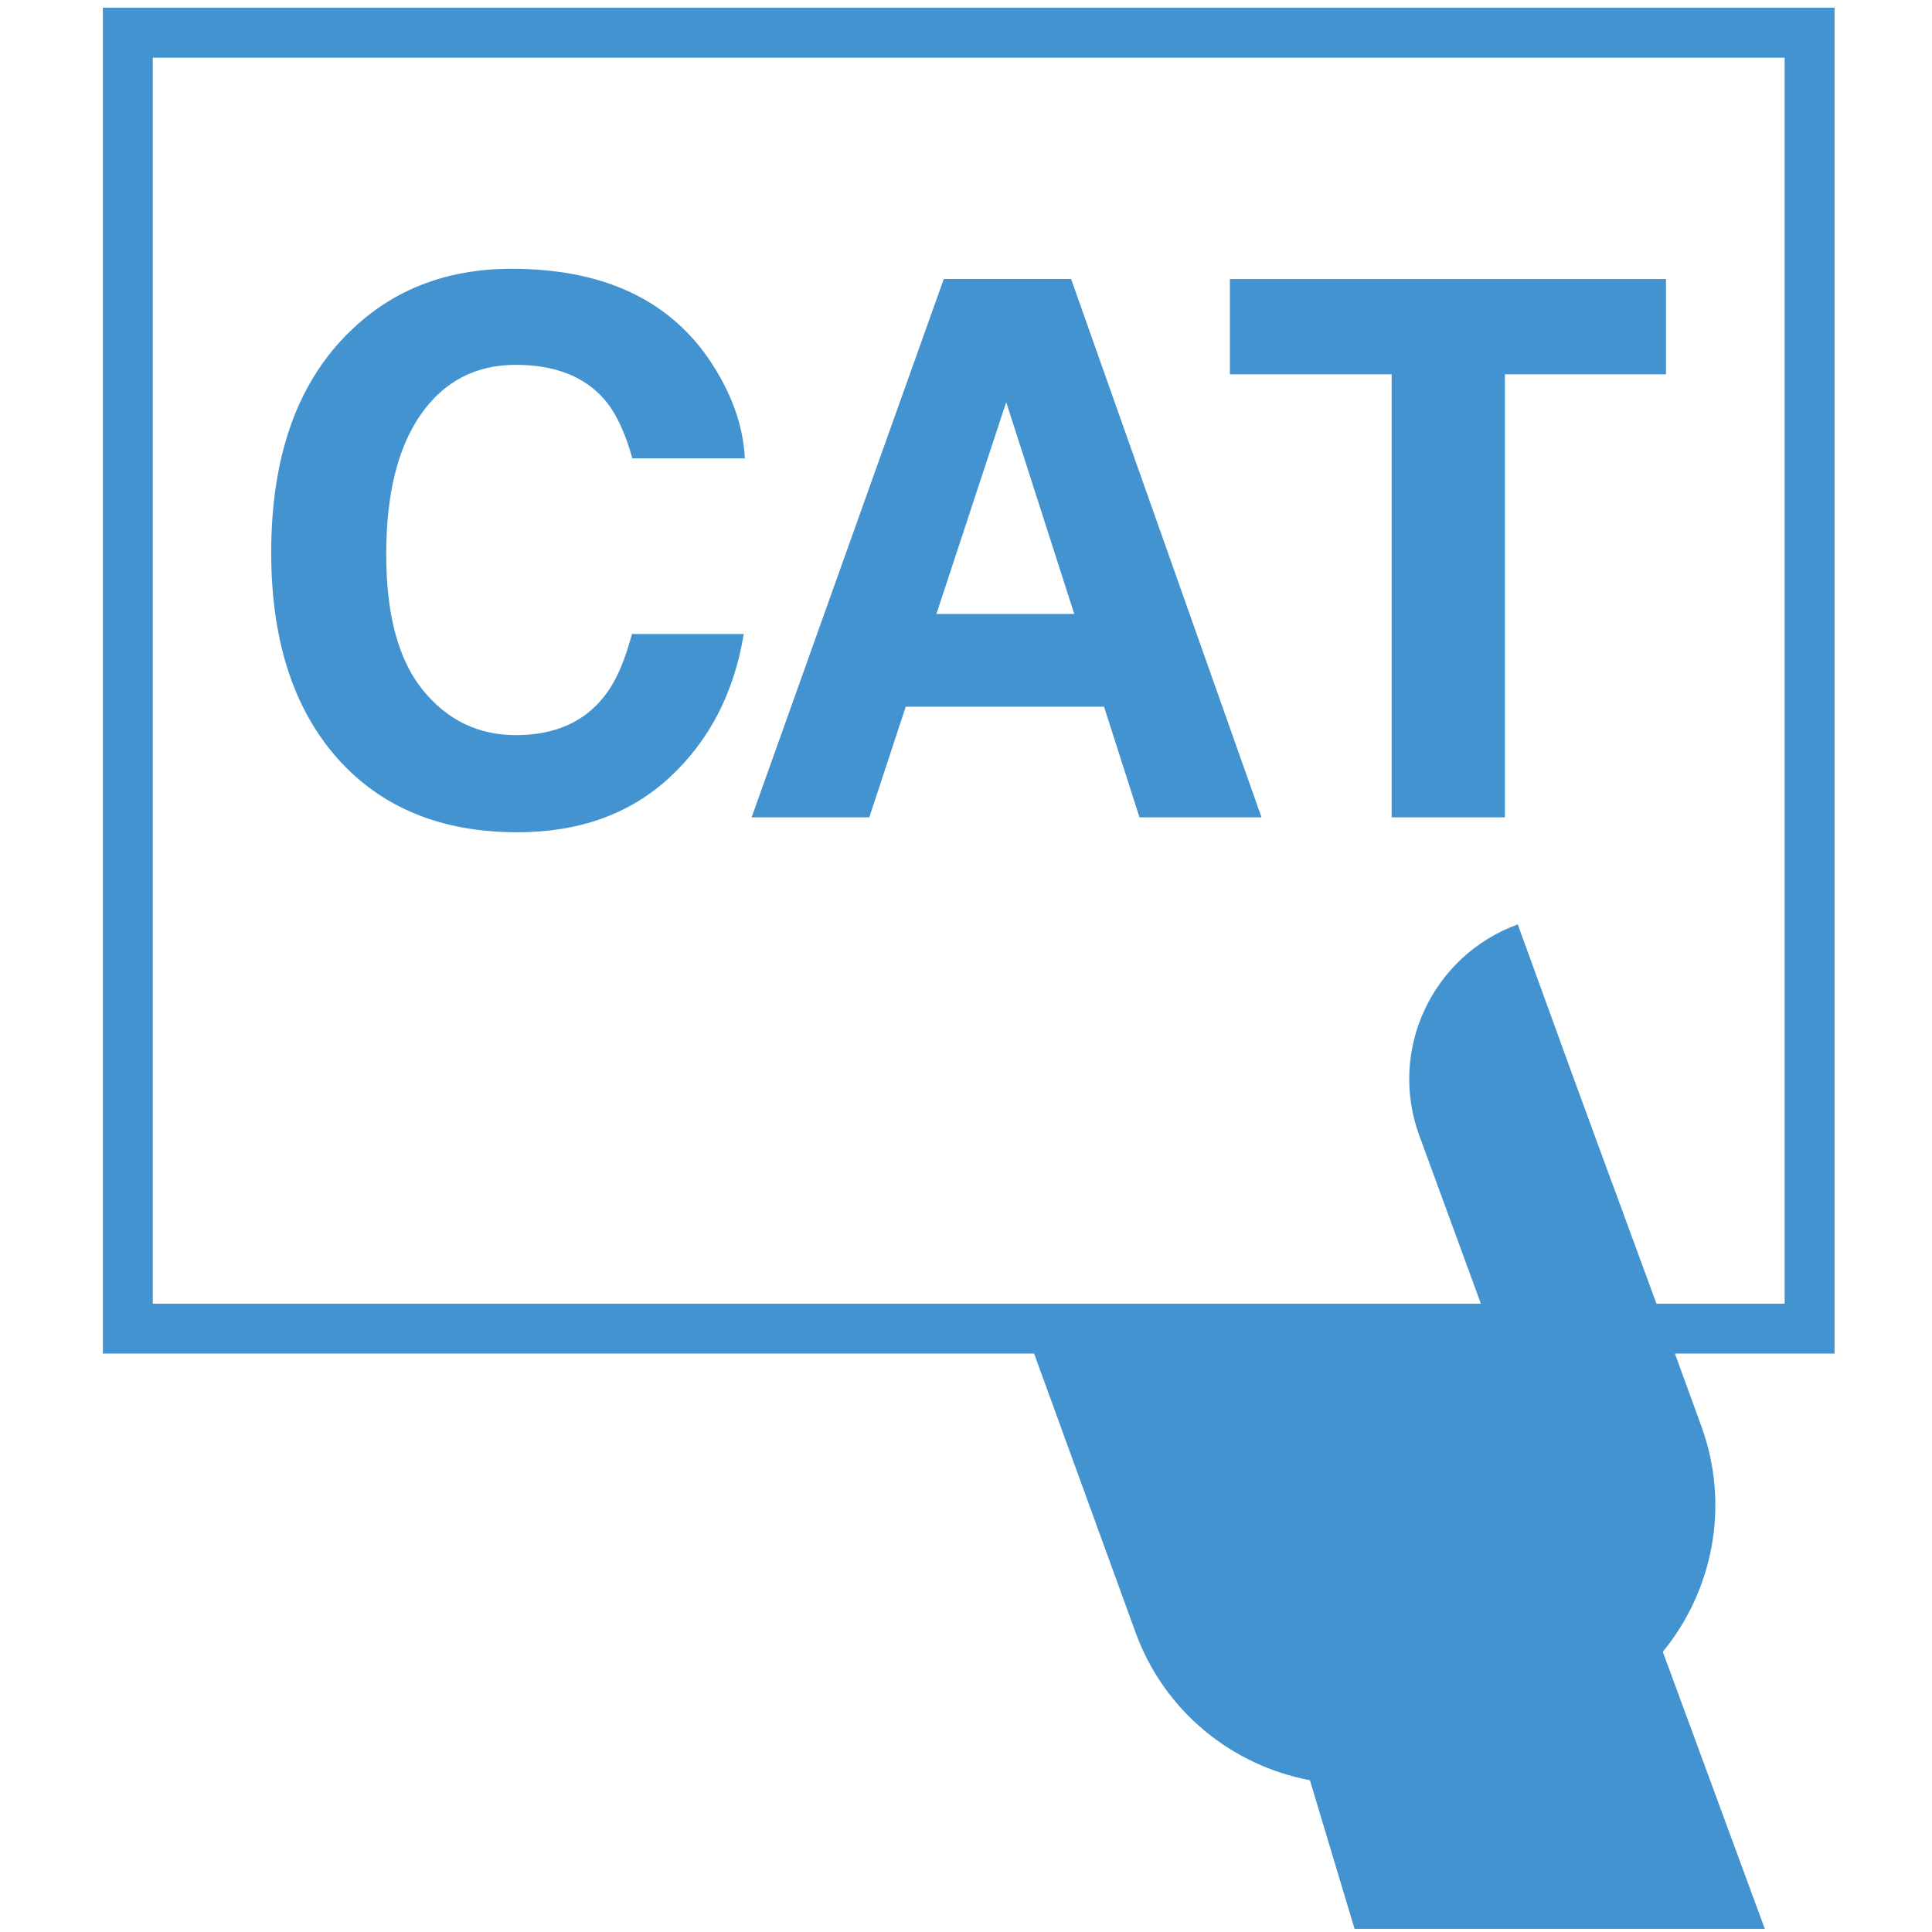 <?xml version="1.0" encoding="utf-8"?>
<!-- Generated by IcoMoon.io -->
<!DOCTYPE svg PUBLIC "-//W3C//DTD SVG 1.1//EN" "http://www.w3.org/Graphics/SVG/1.1/DTD/svg11.dtd">
<svg version="1.1" xmlns="http://www.w3.org/2000/svg" xmlns:xlink="http://www.w3.org/1999/xlink" width="32" height="32" viewBox="0 0 32 32">
<path fill="#4493d1" d="M27.542 27.358c0.829-1.011 1.116-2.419 0.639-3.732l-0.439-1.206h2.644v-22.293h-28.682v22.293h15.424l1.681 4.62c0.479 1.315 1.606 2.205 2.887 2.446l0.74 2.462h6.795l-1.69-4.59zM26.697 19.583l-0.627-1.709-0.931-2.563c-1.418 0.517-2.15 2.082-1.631 3.497l1.020 2.785h-21.997v-20.637h27.028v20.637h-2.123l-0.738-2.010z"></path>
<path fill="#4493d1" d="M5.732 5.554c0.718-0.735 1.632-1.102 2.74-1.102 1.485 0 2.57 0.492 3.256 1.476 0.379 0.553 0.582 1.107 0.609 1.664h-1.863c-0.119-0.427-0.271-0.75-0.457-0.969-0.332-0.386-0.824-0.58-1.475-0.58-0.663 0-1.187 0.273-1.57 0.819-0.383 0.547-0.575 1.32-0.575 2.32 0 1.001 0.202 1.749 0.606 2.247s0.918 0.747 1.541 0.747c0.639 0 1.127-0.213 1.462-0.64 0.186-0.231 0.34-0.575 0.461-1.035h1.852c-0.16 0.972-0.568 1.762-1.223 2.371-0.657 0.608-1.498 0.913-2.523 0.913-1.269 0-2.266-0.411-2.992-1.233-0.727-0.827-1.089-1.96-1.089-3.399-0-1.557 0.413-2.757 1.239-3.599z"></path>
<path fill="#4493d1" d="M15.632 4.621h2.109l3.154 8.917h-2.021l-0.588-1.833h-3.284l-0.604 1.833h-1.949l3.183-8.917zM15.51 10.169h2.283l-1.127-3.508-1.156 3.508z"></path>
<path fill="#4493d1" d="M27.594 4.621v1.579h-2.668v7.338h-1.876v-7.338h-2.679v-1.579h7.222z"></path>
</svg>
